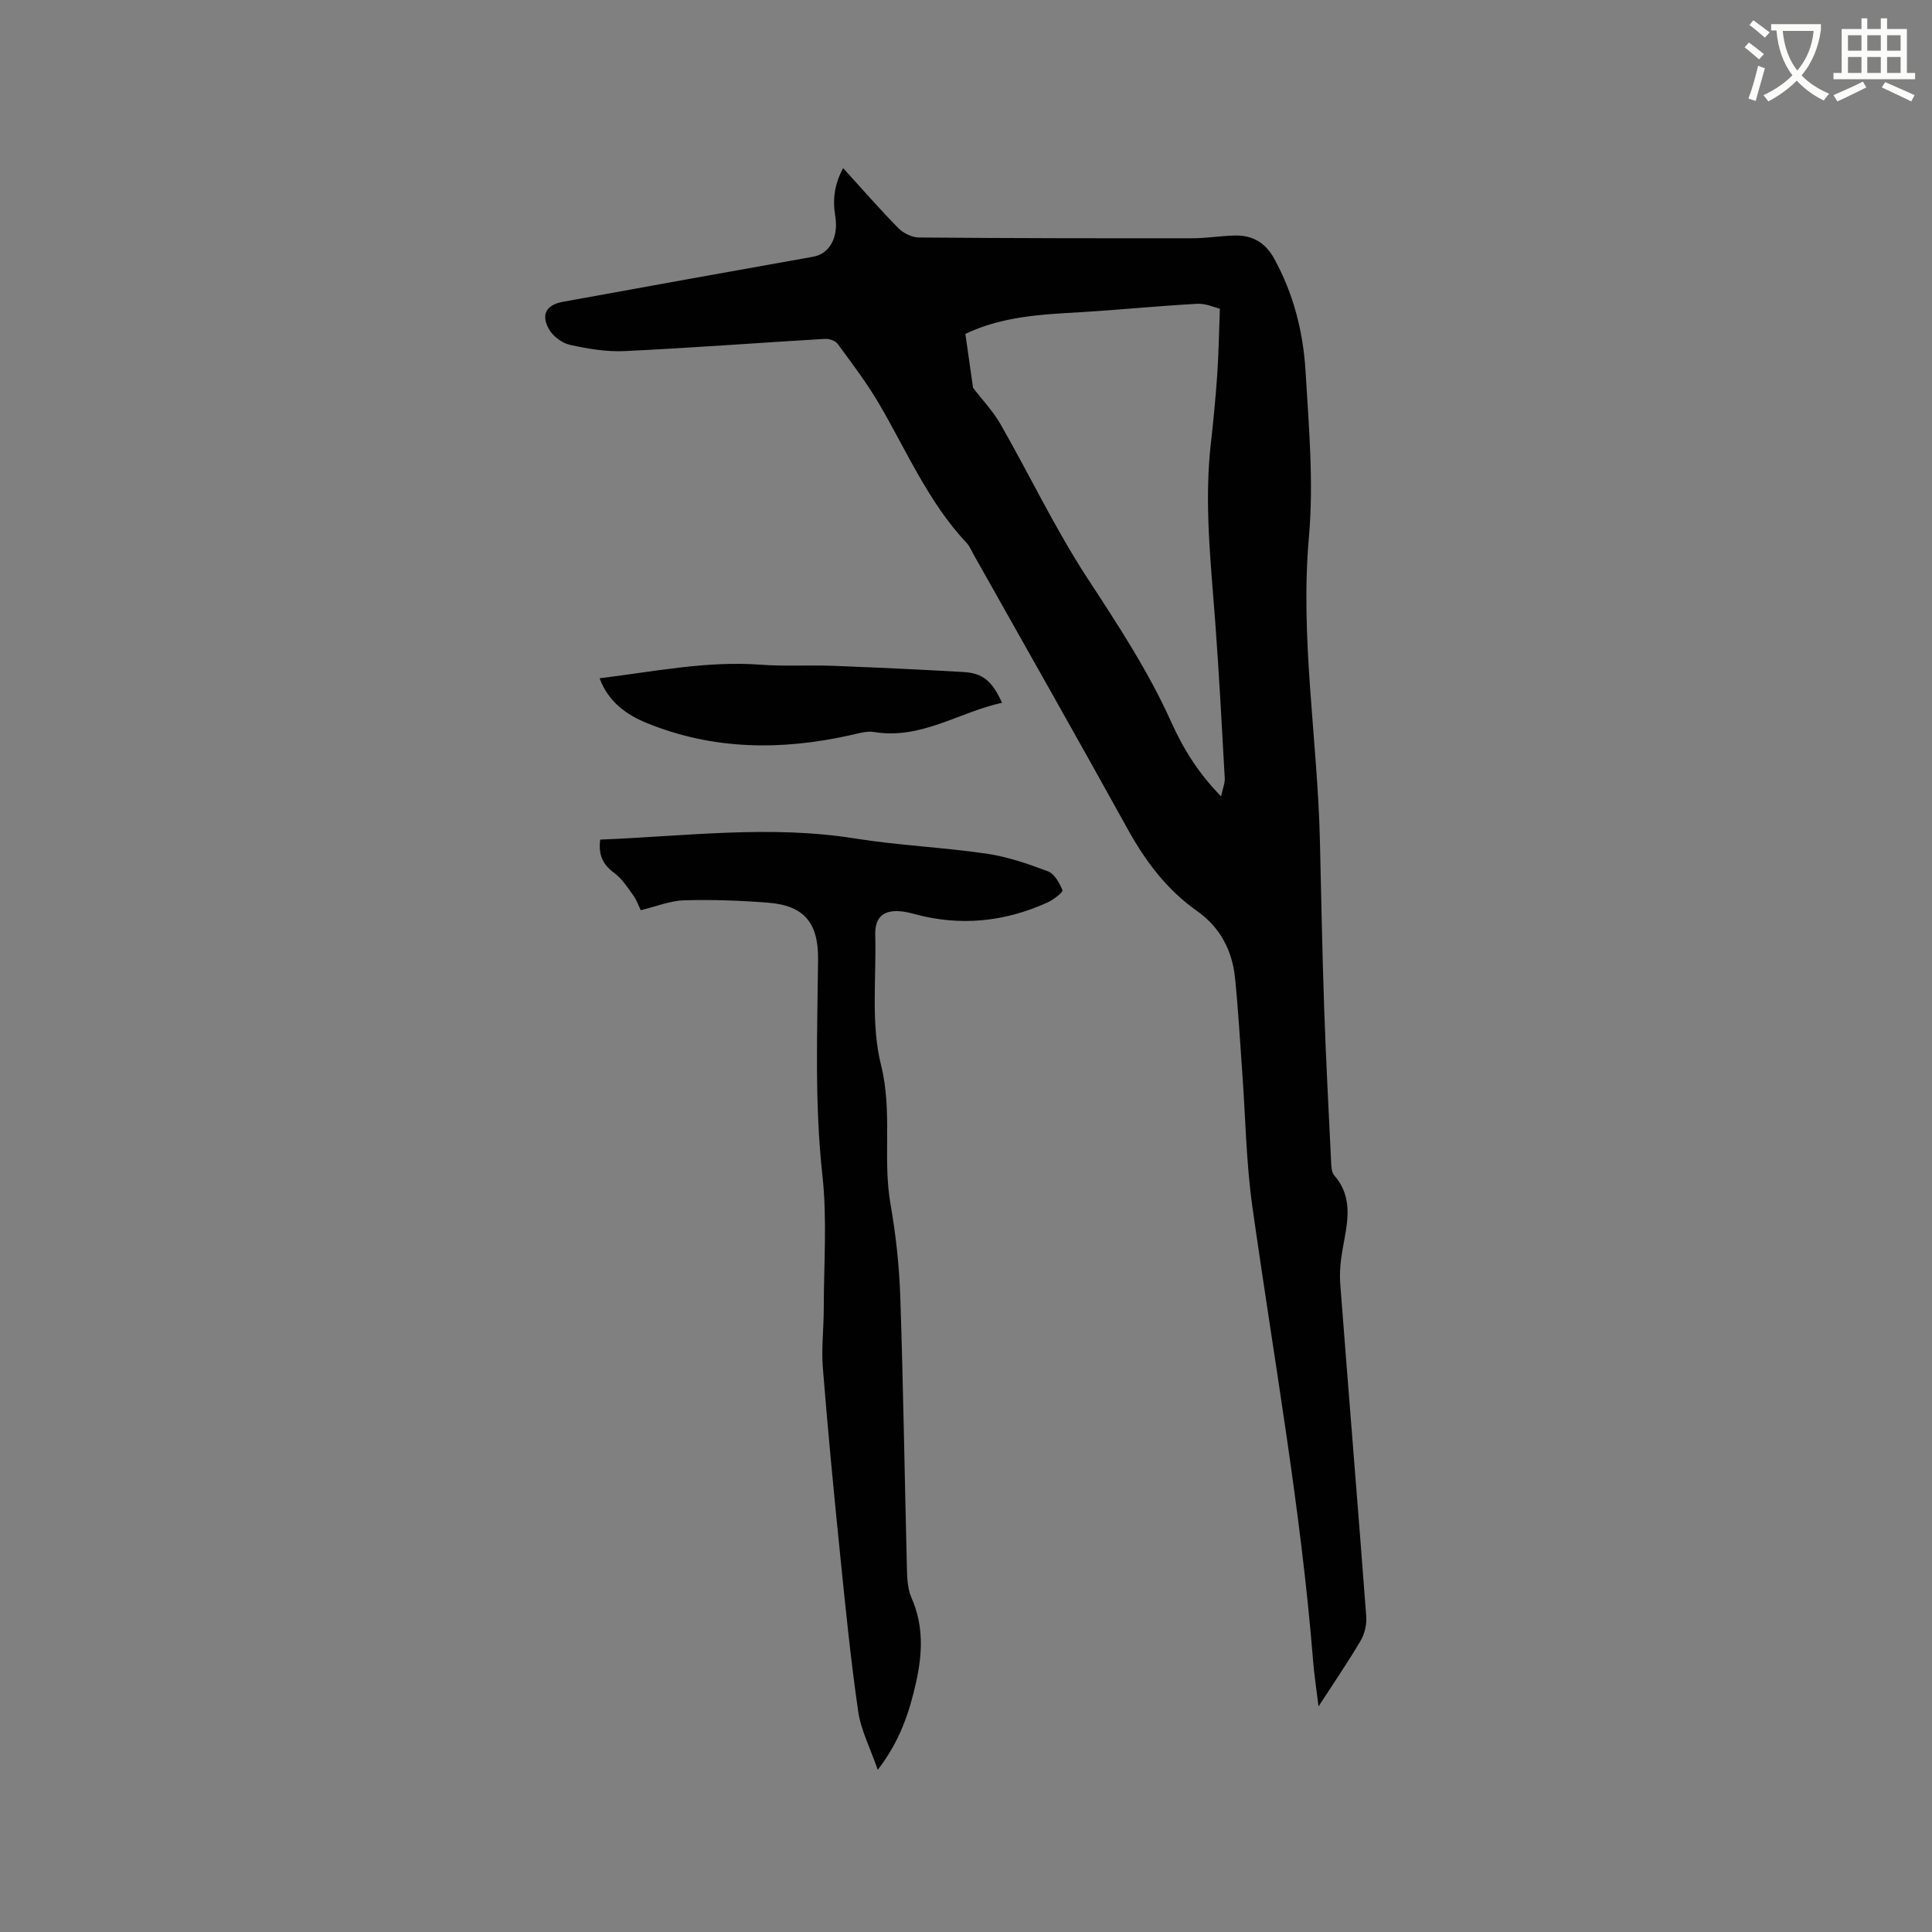 <svg enable-background="new 0 0 400 400" viewBox="0 0 400 400" xmlns="http://www.w3.org/2000/svg"><rect x="0" y="0" width="400" height="400" fill="#808080" stroke="none"/><path d="m362.1 8.8c1.1.8 2.1 1.6 3.1 2.4l-1 1.1c-1.3-1.1-2.3-2-3-2.5zm1.9 4.8c.5.2.9.4 1.4.5-.6 2.3-1.3 4.5-1.9 6.8l-1.5-.5c.8-2.1 1.4-4.3 2-6.8zm-1-9.4c1.3.9 2.4 1.8 3.4 2.5l-1 1.1c-1.4-1.2-2.4-2.1-3.2-2.6zm3.7 2.2v-1.4h10.3v1.2c-.5 3.6-1.8 6.8-4 9.4 1.5 1.6 3.4 2.8 5.7 3.8-.3.4-.7.8-1.1 1.4-2.3-1.1-4.1-2.5-5.6-4.1-1.6 1.6-3.6 3.1-5.9 4.3-.3-.5-.7-.9-1-1.3 2.4-1.1 4.4-2.5 6-4.1-1.9-2.5-3-5.6-3.3-9.3h-1.1zm8.8 0h-6.4c.3 3.3 1.3 6 3 8.2 2-2.3 3.1-5.1 3.4-8.2z" fill="#fbfcfa"/><path d="m385.3 3.8h1.3v2.2h2.8v-2.2h1.3v2.2h4.1v9.1h1.7v1.3h-16.9v-1.3h1.7v-9.1h4.1v-2.2zm.4 13.1.7 1.2c-1.8.9-3.8 1.9-6 2.9-.2-.4-.5-.8-.8-1.3 2.3-1 4.3-1.9 6.1-2.8zm-3.1-6.4h2.8v-3.2h-2.8zm0 4.6h2.8v-3.3h-2.8zm4-4.6h2.8v-3.2h-2.8zm0 4.6h2.8v-3.3h-2.8zm3.7 1.9c2.1.9 4.1 1.8 6.1 2.7l-.7 1.3c-2.2-1.1-4.2-2-6.1-2.9zm3.2-9.7h-2.8v3.2h2.8zm-2.8 7.8h2.8v-3.3h-2.8z" fill="#fbfcfa"/><g fill="#010101"><path d="m174.56 34.8c3.97 4.36 7.58 8.52 11.44 12.44 1.04 1.05 2.83 1.92 4.28 1.93 18.87.16 37.74.18 56.61.16 2.96 0 5.91-.52 8.87-.57 3.57-.07 6.23 1.51 8.01 4.72 4.03 7.29 6.04 15.22 6.53 23.38.68 11.41 1.7 22.96.7 34.29-1.86 21.09 1.77 41.85 2.27 62.77.28 11.54.48 23.09.88 34.63.37 10.79.94 21.58 1.46 32.37.04.83.13 1.86.62 2.42 4.13 4.74 2.67 10.02 1.74 15.32-.42 2.37-.67 4.85-.48 7.24 1.75 22.93 3.65 45.85 5.38 68.78.12 1.64-.33 3.58-1.16 4.99-2.56 4.37-5.44 8.56-8.72 13.62-.45-3.66-.89-6.48-1.12-9.32-2.52-31.61-8.17-62.8-12.58-94.15-1.3-9.21-1.42-18.58-2.1-27.87-.48-6.55-.83-13.11-1.51-19.63-.59-5.62-3.14-10.38-7.8-13.67-6.32-4.45-10.73-10.34-14.43-17.04-10.5-19-21.23-37.87-31.87-56.79-.47-.83-.84-1.76-1.48-2.44-7.96-8.48-12.42-19.13-18.21-28.96-2.52-4.27-5.54-8.25-8.48-12.25-.47-.64-1.74-1.06-2.61-1.01-13.83.82-27.65 1.87-41.49 2.53-3.76.18-7.63-.48-11.33-1.3-1.63-.36-3.48-1.76-4.31-3.21-1.73-3.04-.58-5.06 2.85-5.69 17.28-3.15 34.56-6.26 51.85-9.34 3.31-.59 5.31-3.93 4.55-8.48-.55-3.37-.18-6.47 1.64-9.87zm25.31 34.33c.58 4.08 1.11 7.83 1.59 11.16 1.92 2.51 4.14 4.83 5.69 7.54 6.04 10.56 11.3 21.62 17.93 31.79 6.32 9.68 12.64 19.26 17.39 29.83 2.46 5.46 5.57 10.57 10.34 15.42.35-1.66.82-2.73.76-3.77-.6-10.79-1.17-21.58-1.97-32.35-.92-12.36-2.32-24.69-.89-37.11.54-4.71.98-9.43 1.31-14.16.29-4.22.35-8.45.54-13.56-1.02-.24-2.89-1.12-4.7-1.02-8.02.43-16.03 1.25-24.05 1.73-8.15.47-16.28.84-23.94 4.5z"/><path d="m124.27 173.83c17.7-.7 35.18-3.05 52.77-.23 8.99 1.44 18.14 1.82 27.15 3.13 4.34.63 8.61 2.09 12.74 3.65 1.37.52 2.44 2.43 3.05 3.94.15.38-1.86 1.96-3.09 2.52-8.89 4.04-18.09 4.98-27.58 2.4-.92-.25-1.86-.47-2.8-.56-3.66-.33-5.4 1.26-5.3 4.9.25 9.01-.94 18.39 1.2 26.93 2.43 9.72.29 19.32 1.97 28.86 1.12 6.35 1.8 12.83 2.02 19.28.63 18.86.9 37.73 1.38 56.59.05 1.87.2 3.89.93 5.56 2.54 5.74 2.28 11.53.97 17.43-1.39 6.24-3.34 12.22-7.95 18.19-1.54-4.46-3.49-8.2-4.06-12.14-1.57-10.89-2.66-21.85-3.77-32.81-1.3-12.75-2.52-25.51-3.54-38.29-.32-4.05.19-8.16.19-12.25.01-9.21.72-18.5-.28-27.6-1.65-14.94-1.04-29.84-.9-44.77.07-7.44-2.86-11.07-10.26-11.66-5.8-.46-11.65-.67-17.47-.5-2.89.08-5.74 1.27-8.98 2.05-.43-.88-.83-2.08-1.53-3.05-1.19-1.65-2.35-3.47-3.94-4.65-2.35-1.72-3.35-3.7-2.92-6.92z"/><path d="m124.14 140.43c11.24-1.37 22.14-3.65 33.36-2.81 4.96.37 9.96.04 14.94.23 8.99.34 17.98.77 26.97 1.28 4.07.23 5.97 1.81 8.05 6.37-8.91 1.94-16.76 7.66-26.49 6.06-1.57-.26-3.32.3-4.94.66-14.28 3.18-28.42 3.07-42.11-2.52-4.17-1.7-7.98-4.37-9.78-9.27z"/></g></svg>